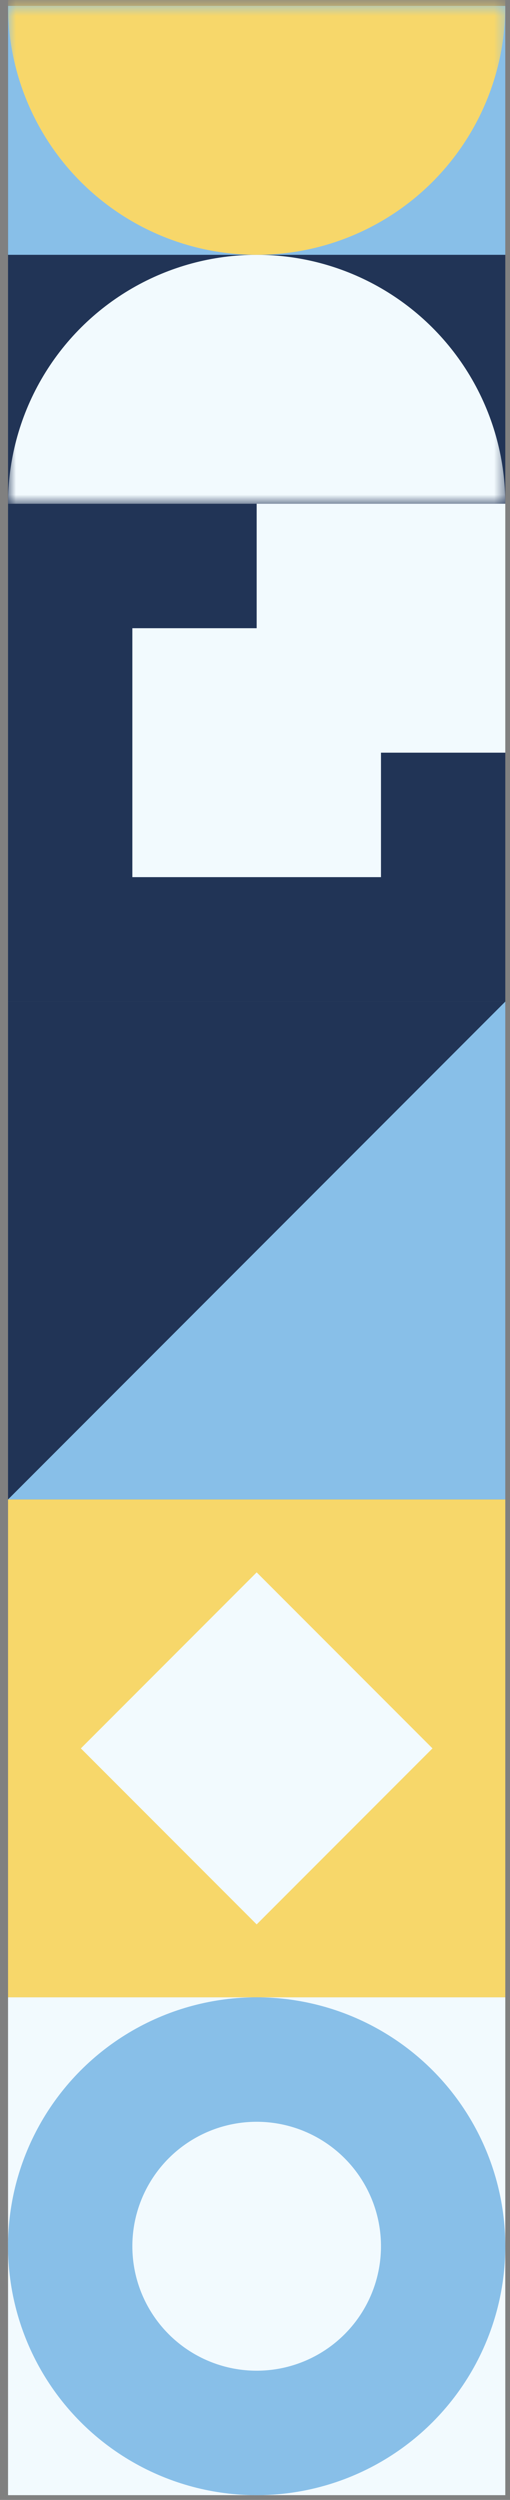 <svg width="48" height="235" viewBox="0 0 48 235" fill="none" xmlns="http://www.w3.org/2000/svg">
<rect x="0" y="0" width="48" height="235" fill="#808080" stroke="none"/>
<rect x="0.757" y="47.354" width="46.8" height="46.8" transform="rotate(-90 0.757 47.354)" fill="#213456"/>
<rect x="0.757" y="23.954" width="23.4" height="46.8" transform="rotate(-90 0.757 23.954)" fill="#88BFE8"/>
<mask id="mask0_404_1354" style="mask-type:alpha" maskUnits="userSpaceOnUse" x="0" y="0" width="48" height="48">
<rect x="0.757" y="47.354" width="46.8" height="46.8" transform="rotate(-90 0.757 47.354)" fill="#F2FAFE"/>
</mask>
<g mask="url(#mask0_404_1354)">
<circle cx="24.157" cy="47.354" r="23.4" transform="rotate(-90 24.157 47.354)" fill="#F2FAFE"/>
<circle cx="24.157" cy="0.554" r="23.4" transform="rotate(-90 24.157 0.554)" fill="#F7D76A"/>
</g>
<rect x="47.557" y="94.154" width="46.8" height="46.8" transform="rotate(-180 47.557 94.154)" fill="#213456"/>
<rect x="35.857" y="82.454" width="23.4" height="23.4" transform="rotate(-180 35.857 82.454)" fill="#F2FAFE"/>
<rect x="47.557" y="70.754" width="23.4" height="23.4" transform="rotate(-180 47.557 70.754)" fill="#F2FAFE"/>
<rect x="0.757" y="94.154" width="46.8" height="46.8" fill="#213456"/>
<path d="M0.757 140.954L47.557 94.154V140.954H0.757Z" fill="#88BFE8"/>
<rect x="0.757" y="140.954" width="46.8" height="46.8" fill="#F7D76A"/>
<rect x="7.611" y="164.354" width="23.4" height="23.4" transform="rotate(-45 7.611 164.354)" fill="#F2FAFE"/>
<rect x="0.757" y="187.754" width="46.8" height="46.8" fill="#F2FAFE"/>
<circle cx="24.157" cy="211.154" r="23.4" fill="#88BFE8"/>
<circle cx="24.157" cy="211.154" r="11.7" fill="#F2FAFE"/>
</svg>